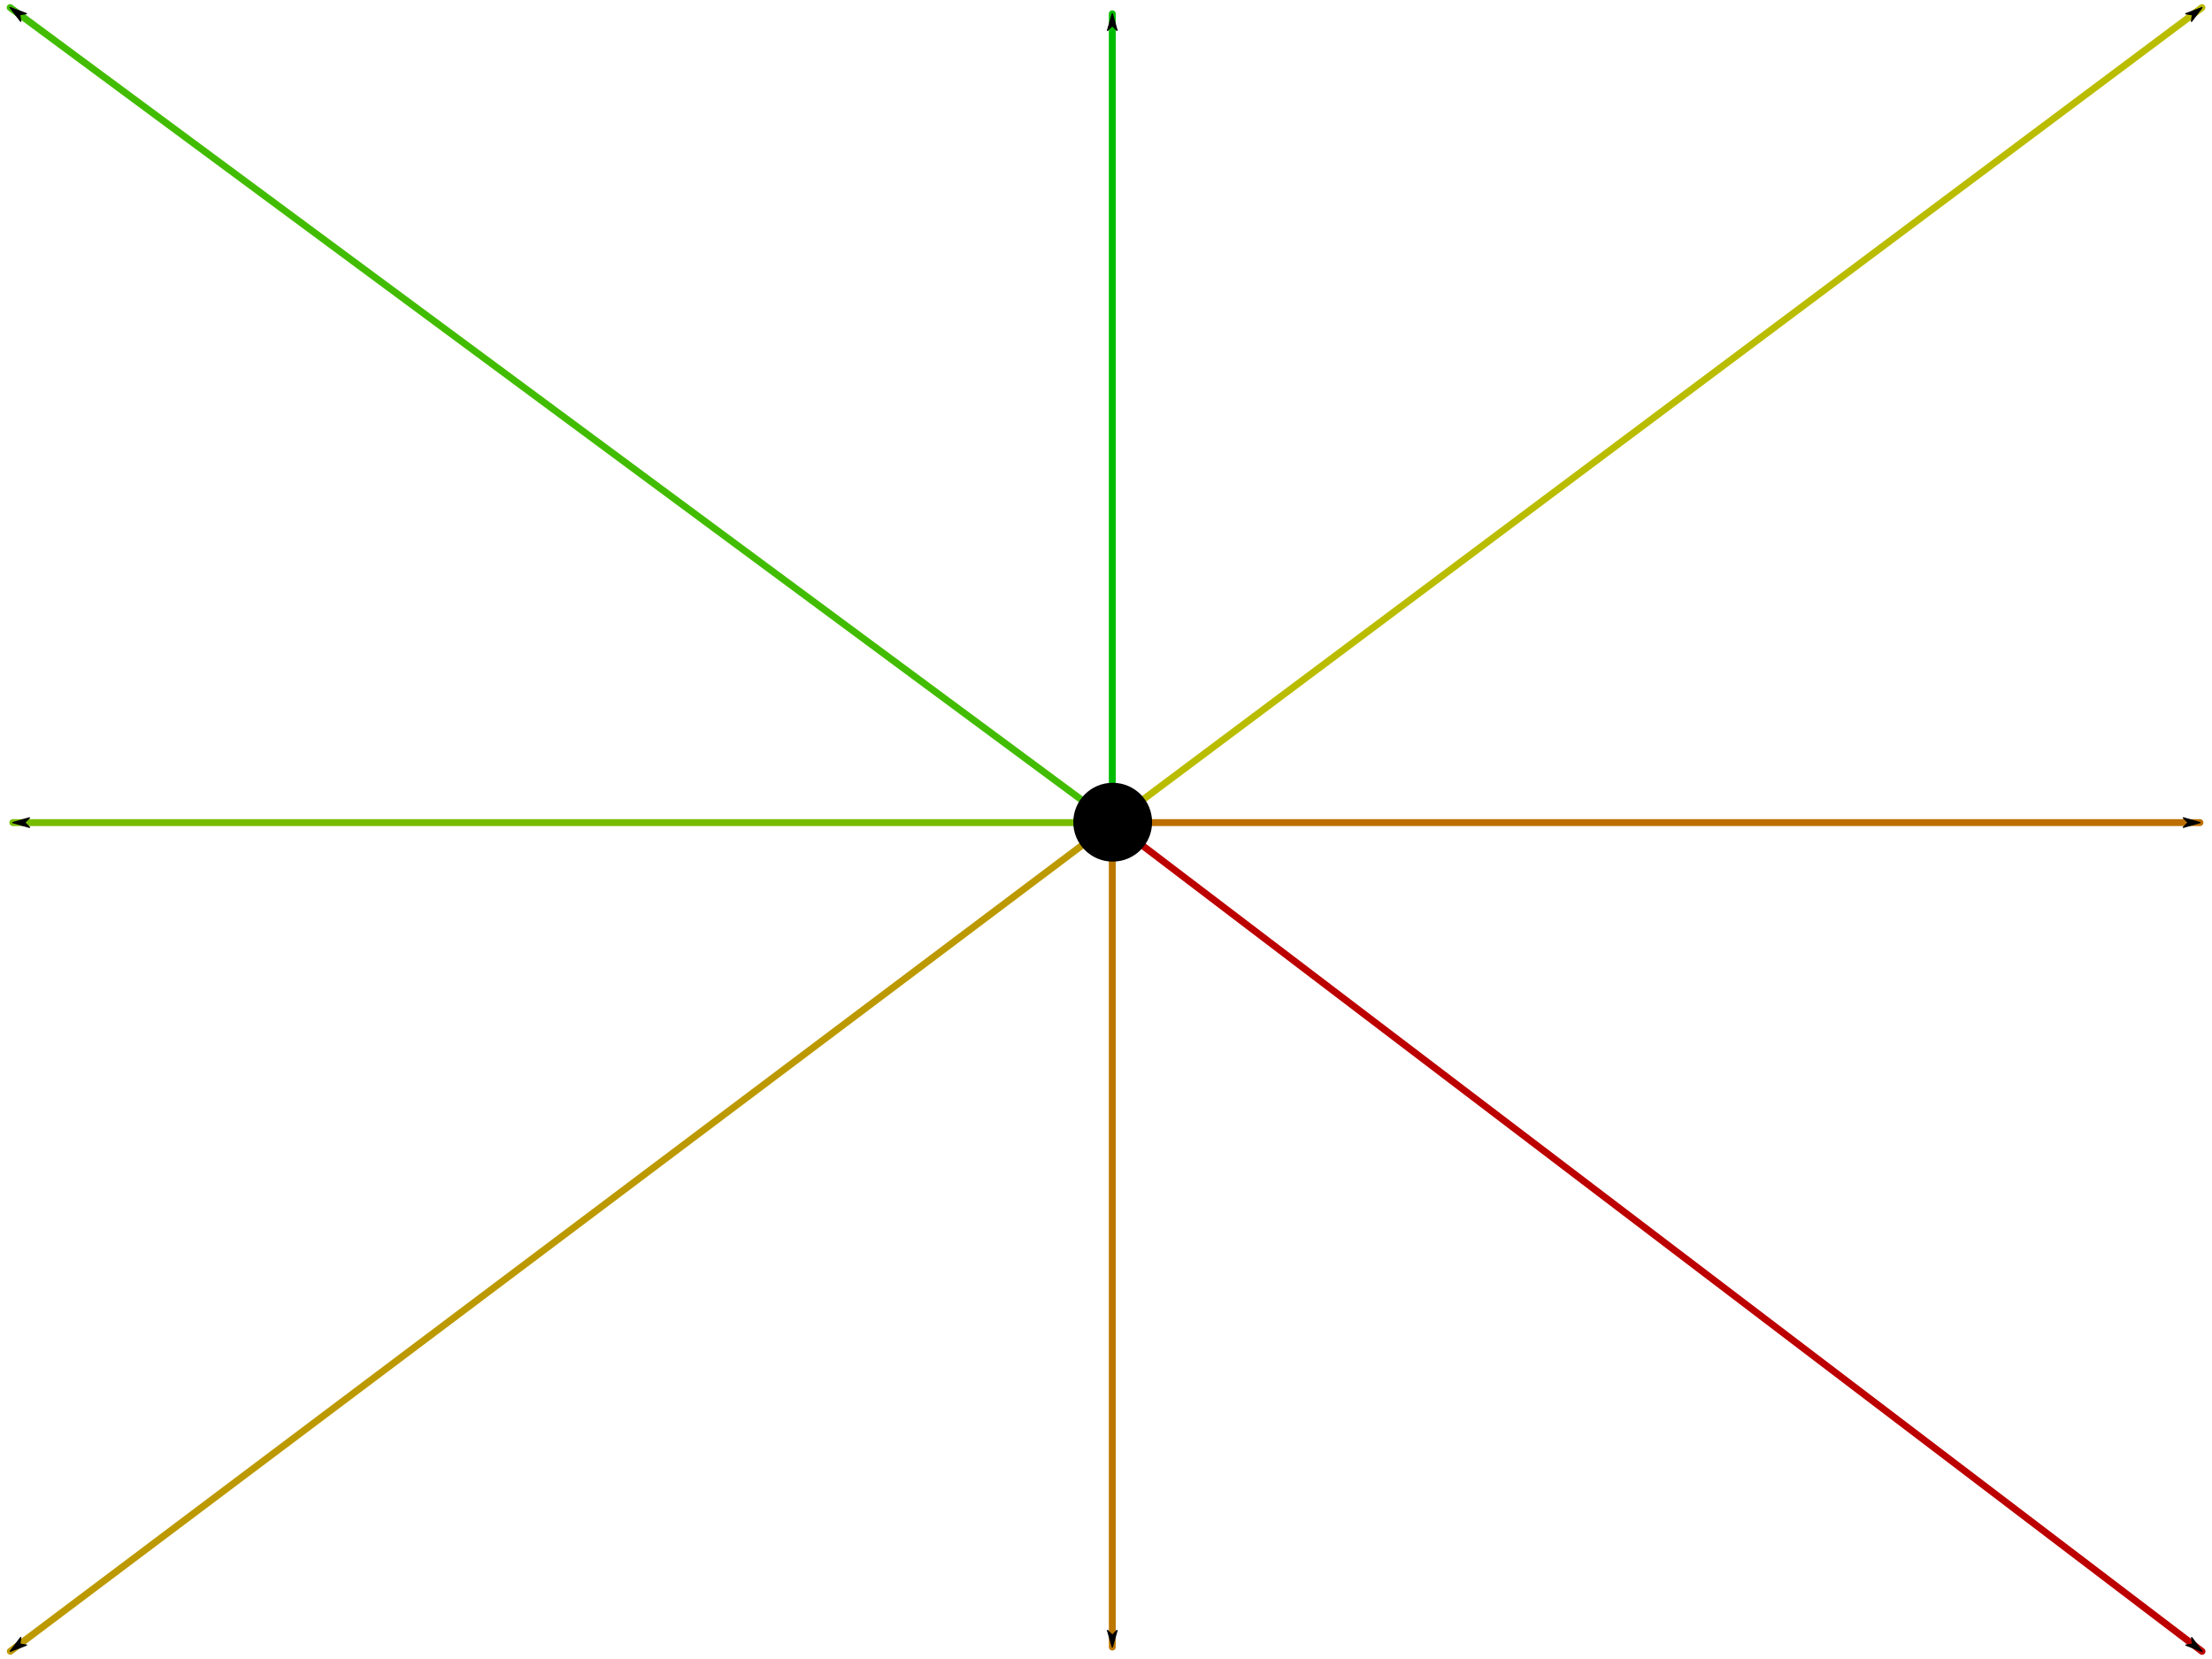 <?xml version="1.0" encoding="UTF-8" standalone="no"?>
<!-- Created with Inkscape (http://www.inkscape.org/) -->

<svg
   xmlns:dc="http://purl.org/dc/elements/1.1/"
   xmlns:cc="http://creativecommons.org/ns#"
   xmlns:rdf="http://www.w3.org/1999/02/22-rdf-syntax-ns#"
   xmlns:svg="http://www.w3.org/2000/svg"
   xmlns="http://www.w3.org/2000/svg"
   xmlns:sodipodi="http://sodipodi.sourceforge.net/DTD/sodipodi-0.dtd"
   xmlns:inkscape="http://www.inkscape.org/namespaces/inkscape"
   width="1600"
   height="1200"
   id="svg2"
   version="1.1"
   inkscape:version="0.48.4 r9939"
   sodipodi:docname="mouse-movement-exertion.svg">
  <defs
     id="defs4">
    <marker
       inkscape:stockid="Arrow1Lend"
       orient="auto"
       refY="0.0"
       refX="0.0"
       id="Arrow1Lend"
       style="overflow:visible;">
      <path
         id="path4246"
         d="M 0.0,0.0 L 5.0,-5.0 L -12.5,0.0 L 5.0,5.0 L 0.0,0.0 z "
         style="fill-rule:evenodd;stroke:#000000;stroke-width:1.0pt;"
         transform="scale(0.8) rotate(180) translate(12.5,0)" />
    </marker>
  </defs>
  <sodipodi:namedview
     id="base"
     pagecolor="#ffffff"
     bordercolor="#666666"
     borderopacity="1.0"
     inkscape:pageopacity="0.0"
     inkscape:pageshadow="2"
     inkscape:zoom="0.088388348"
     inkscape:cx="-5604.152"
     inkscape:cy="1793.617"
     inkscape:document-units="px"
     inkscape:current-layer="layer1"
     showgrid="false"
     inkscape:window-width="1600"
     inkscape:window-height="587"
     inkscape:window-x="1600"
     inkscape:window-y="12"
     inkscape:window-maximized="0"
     showguides="true"
     inkscape:guide-bbox="true" />
  <g
     inkscape:label="Layer 1"
     inkscape:groupmode="layer"
     id="layer1">
    <g
       id="g3784"
       transform="translate(-29.835,11.304)">
      <path
         style="fill:#000000;fill-opacity:1;stroke:#00bc00;stroke-width:5;stroke-linecap:round;stroke-linejoin:round;stroke-miterlimit:4;stroke-opacity:1;stroke-dasharray:none;marker-end:url(#Arrow1Lend)"
         d="m 834.385,583.671 0,-584.986"
         id="path4687"
         inkscape:connector-curvature="0"
         inkscape:transform-center-y="-276.26773"
         sodipodi:nodetypes="cc" />
      <path
         inkscape:transform-center-x="-276.26775"
         inkscape:connector-curvature="0"
         id="path4693"
         d="m 834.409,583.695 786.699,0"
         style="fill:#000000;fill-opacity:1;stroke:#bc6f00;stroke-width:5;stroke-linecap:round;stroke-linejoin:round;stroke-miterlimit:4;stroke-opacity:1;stroke-dasharray:none;marker-end:url(#Arrow1Lend)"
         sodipodi:nodetypes="cc" />
      <path
         inkscape:transform-center-y="276.26773"
         inkscape:connector-curvature="0"
         id="path4697"
         d="m 834.385,583.72 0,596.327"
         style="fill:#000000;fill-opacity:1;stroke:#bc7700;stroke-width:5;stroke-linecap:round;stroke-linejoin:round;stroke-miterlimit:4;stroke-opacity:1;stroke-dasharray:none;marker-end:url(#Arrow1Lend)"
         sodipodi:nodetypes="cc" />
      <path
         style="fill:#000000;fill-opacity:1;stroke:#77bc00;stroke-width:5;stroke-linecap:round;stroke-linejoin:round;stroke-miterlimit:4;stroke-opacity:1;stroke-dasharray:none;marker-end:url(#Arrow1Lend)"
         d="m 834.36,583.695 -795.235,0"
         id="path4699"
         inkscape:connector-curvature="0"
         inkscape:transform-center-x="276.26775"
         sodipodi:nodetypes="cc" />
      <path
         inkscape:transform-center-x="-195.35079"
         inkscape:transform-center-y="-195.35079"
         inkscape:connector-curvature="0"
         id="path4703"
         d="M 834.402,583.678 1622.569,-5.801"
         style="fill:#000000;fill-opacity:1;stroke:#babc00;stroke-width:5;stroke-linecap:round;stroke-linejoin:round;stroke-miterlimit:4;stroke-opacity:1;stroke-dasharray:none;marker-end:url(#Arrow1Lend)"
         sodipodi:nodetypes="cc" />
      <path
         inkscape:transform-center-y="195.35081"
         style="fill:#000000;fill-opacity:1;stroke:#bc0000;stroke-width:5;stroke-linecap:round;stroke-linejoin:round;stroke-miterlimit:4;stroke-opacity:1;stroke-dasharray:none;marker-end:url(#Arrow1Lend)"
         d="M 834.402,583.713 1622.611,1183.182"
         id="path4705"
         inkscape:connector-curvature="0"
         inkscape:transform-center-x="-195.35078"
         sodipodi:nodetypes="cc" />
      <path
         inkscape:transform-center-x="195.35079"
         style="fill:#000000;fill-opacity:1;stroke:#bc9900;stroke-width:5;stroke-linecap:round;stroke-linejoin:round;stroke-miterlimit:4;stroke-opacity:1;stroke-dasharray:none;marker-end:url(#Arrow1Lend)"
         d="M 834.367,583.713 37.304,1183.097"
         id="path4709"
         inkscape:connector-curvature="0"
         inkscape:transform-center-y="195.35076"
         sodipodi:nodetypes="cc" />
      <path
         inkscape:transform-center-y="-195.3508"
         inkscape:transform-center-x="195.3508"
         inkscape:connector-curvature="0"
         id="path4711"
         d="M 834.367,583.678 37.173,-5.83"
         style="fill:#000000;fill-opacity:1;stroke:#42bc00;stroke-width:5;stroke-linecap:round;stroke-linejoin:round;stroke-miterlimit:4;stroke-opacity:1;stroke-dasharray:none;marker-end:url(#Arrow1Lend)"
         sodipodi:nodetypes="cc" />
      <path
         transform="matrix(3.353,0,0,3.353,-1963.823,-1372.647)"
         d="m 843.125,583.375 c 0,4.694 -3.806,8.5 -8.5,8.5 -4.694,0 -8.5,-3.806 -8.5,-8.5 0,-4.694 3.806,-8.5 8.5,-8.5 4.694,0 8.5,3.806 8.5,8.5 z"
         sodipodi:ry="8.5"
         sodipodi:rx="8.5"
         sodipodi:cy="583.375"
         sodipodi:cx="834.625"
         id="path4745"
         style="fill:#000000;fill-opacity:1;stroke:none"
         sodipodi:type="arc" />
    </g>
  </g>
</svg>
